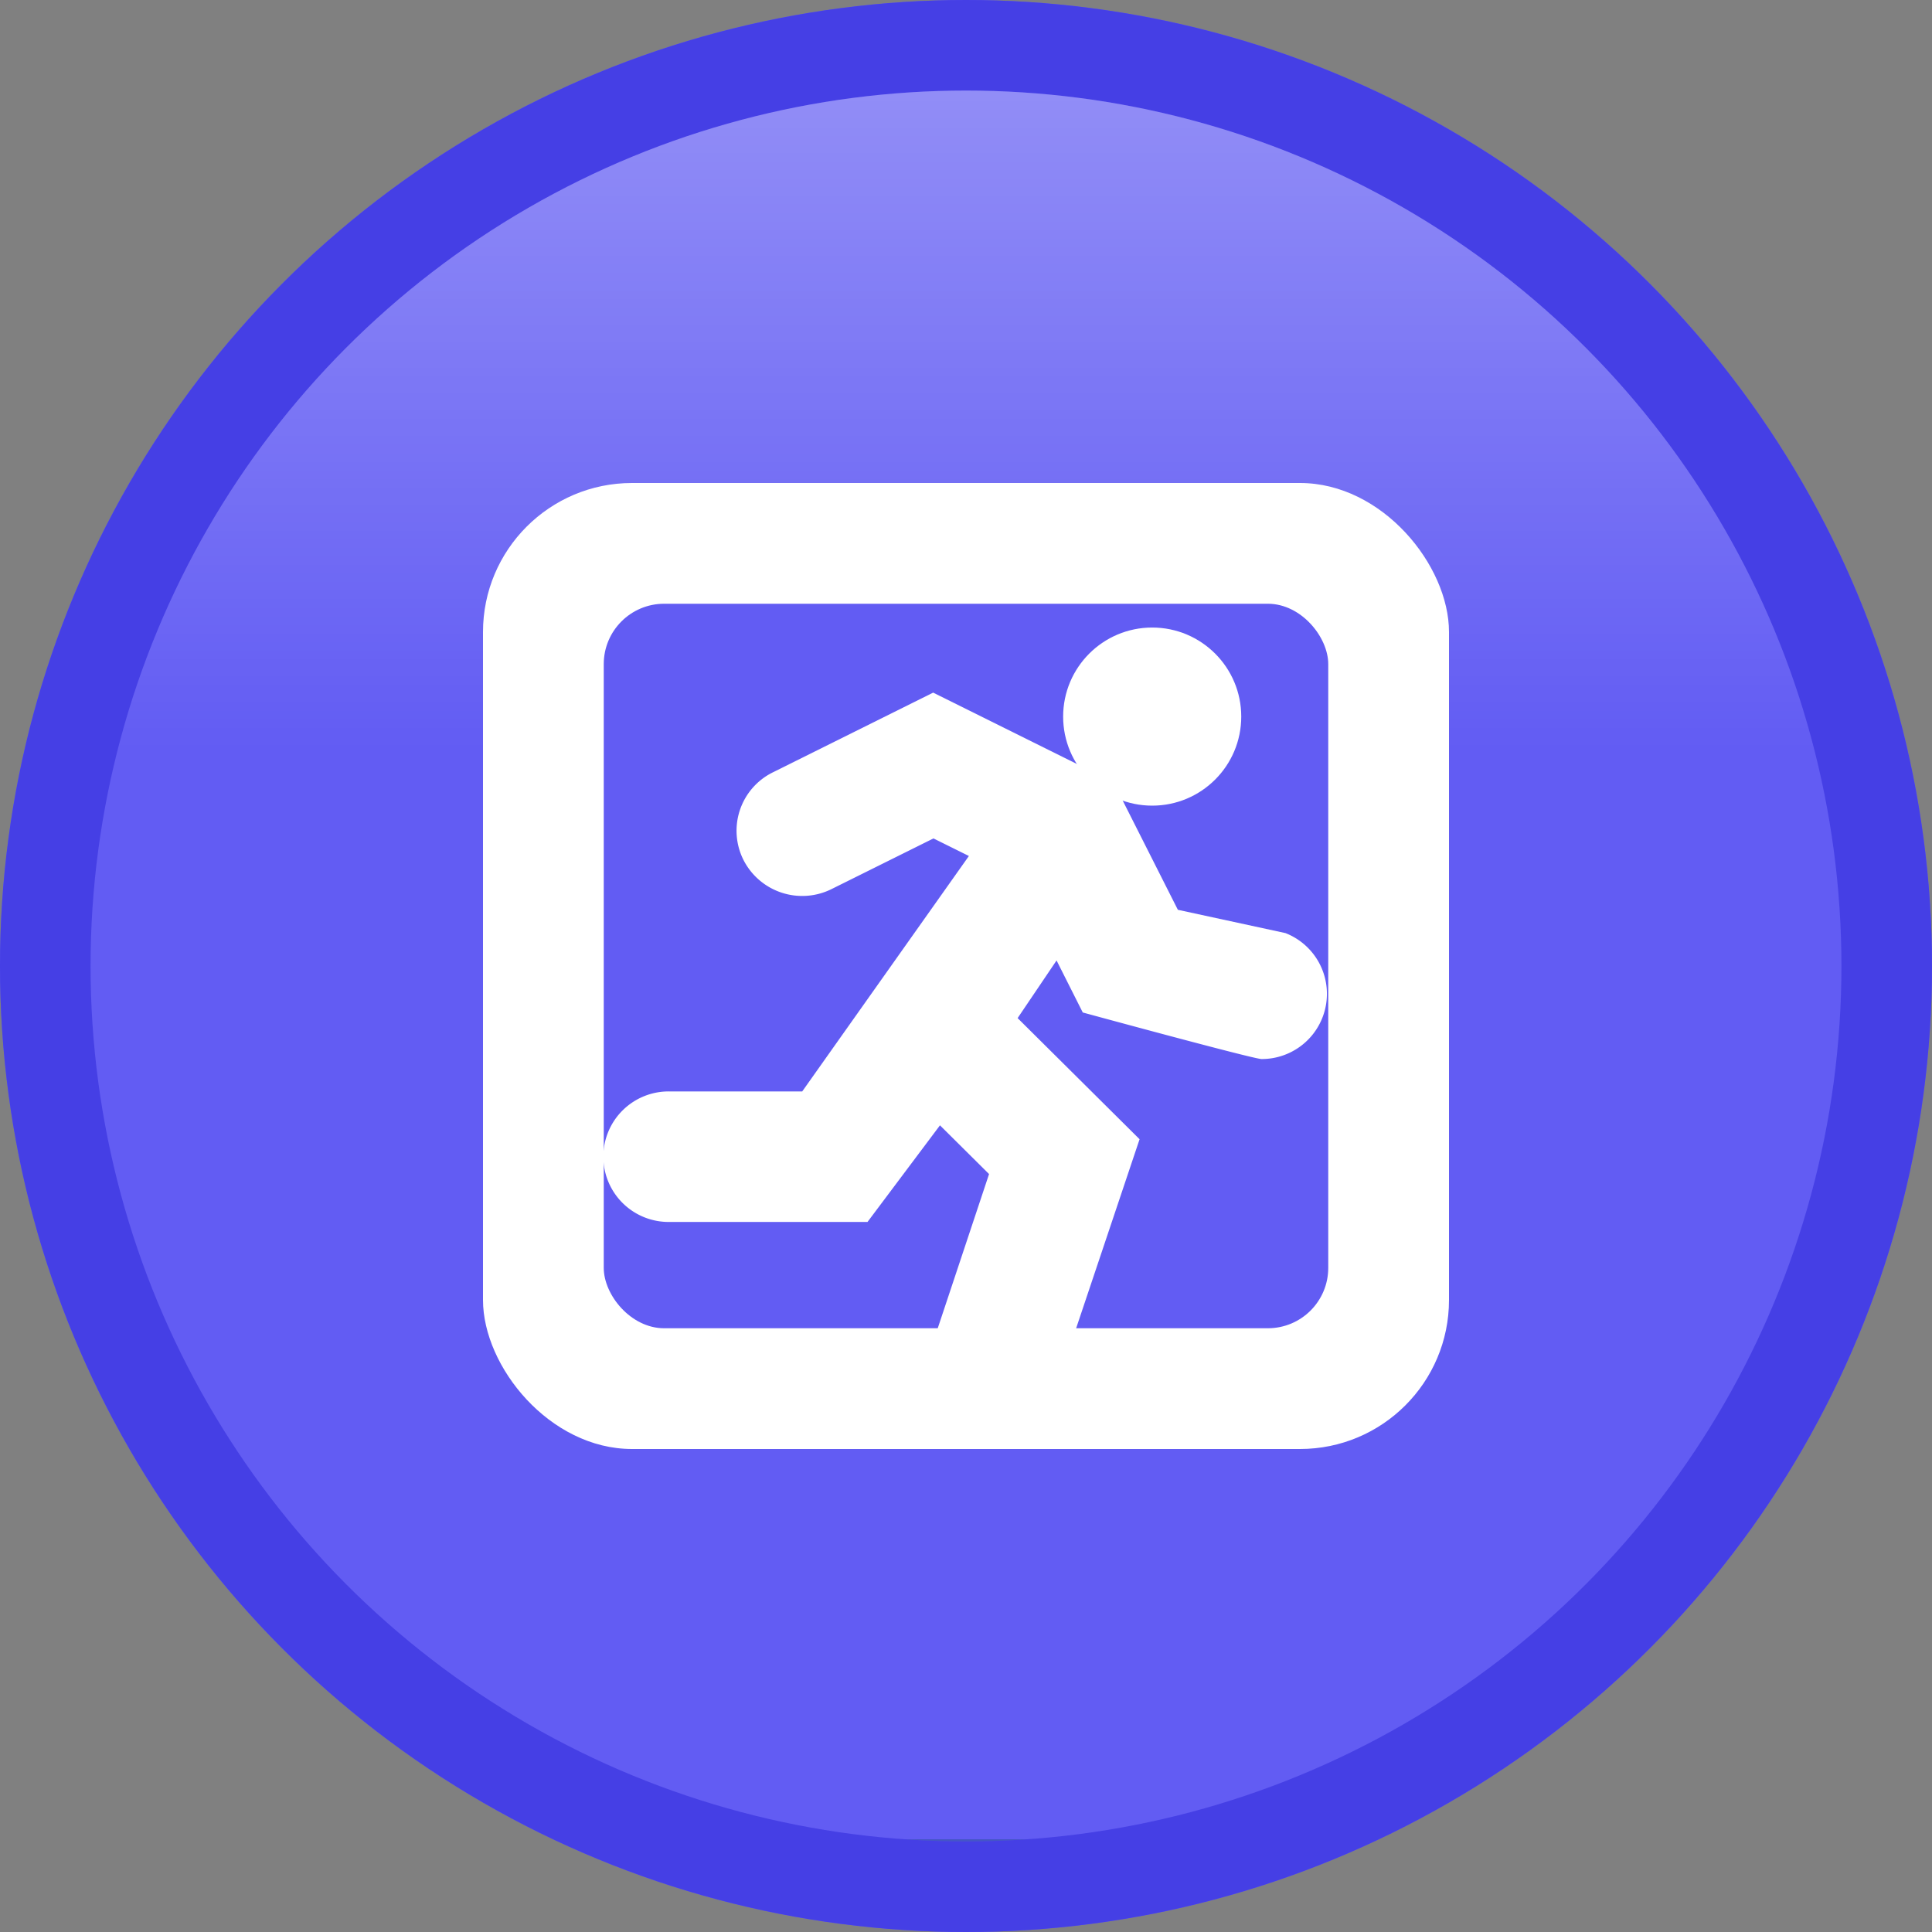 <svg xmlns="http://www.w3.org/2000/svg" width="32" height="32" viewBox="0 0 32 32">
    <rect x="0" y="0" width="32" height="32" fill="#808080" stroke="none"/>
    <defs>
        <linearGradient id="v67bcwc2ia" x1=".5" x2=".5" y2="1" gradientUnits="objectBoundingBox">
            <stop offset="0" stop-color="#fff"/>
            <stop offset=".376" stop-color="#fff" stop-opacity="0"/>
            <stop offset="1" stop-color="#fff" stop-opacity="0"/>
            <stop offset="1" stop-color="#00455e"/>
        </linearGradient>
        <clipPath id="rbe8182sgb">
            <path data-name="사각형 3176" style="fill:none" d="M0 0h16v16H0z"/>
        </clipPath>
    </defs>
    <g transform="translate(-1353 -384)">
        <g transform="translate(1353 384)" style="stroke:#453fe5;stroke-width:1.5px;fill:#625cf3">
            <circle cx="16" cy="16" r="16" style="stroke:none"/>
            <circle cx="16" cy="16" r="15.25" style="fill:none"/>
        </g>
        <circle data-name="bg" cx="14.5" cy="14.5" r="14.5" transform="translate(1354.5 385.5)" style="opacity:.3;mix-blend-mode:overlay;isolation:isolate;fill:url(#v67bcwc2ia)"/>
        <g data-name="그룹 10225" style="clip-path:url(#rbe8182sgb)" transform="translate(1361 392)">
            <rect data-name="사각형 3174" width="16" height="16" rx="2.468" style="fill:#fff"/>
            <rect data-name="사각형 3175" width="12" height="12" rx="1" transform="translate(2 2)" style="fill:#625cf3"/>
            <path data-name="패스 1054" d="m13.3 7.457-1.791-.388-1.068-2.115-2.985-1.482L4.8 4.793a1.078 1.078 0 0 0-.486 1.45 1.092 1.092 0 0 0 1.459.483l1.688-.839.587.291-2.761 3.9h-2.18a1.081 1.081 0 1 0 0 2.161h3.262l1.2-1.6.813.807-.87 2.614a1.087 1.087 0 0 0 2.063.683l1.3-3.874-2.02-2.006.645-.955.434.862s2.827.771 2.962.771a1.08 1.08 0 0 0 .4-2.084" style="fill:#fff"/>
            <path data-name="패스 1055" d="M9.734 3.869a1.35 1.35 0 1 1 1.35 1.35 1.349 1.349 0 0 1-1.35-1.35" style="fill:#fff"/>
            <circle data-name="타원 181" cx="1.35" cy="1.35" r="1.35" transform="translate(9.734 2.519)" style="stroke:#fff;stroke-miterlimit:10;stroke-width:.25px;fill:none"/>
        </g>
    </g>
</svg>
